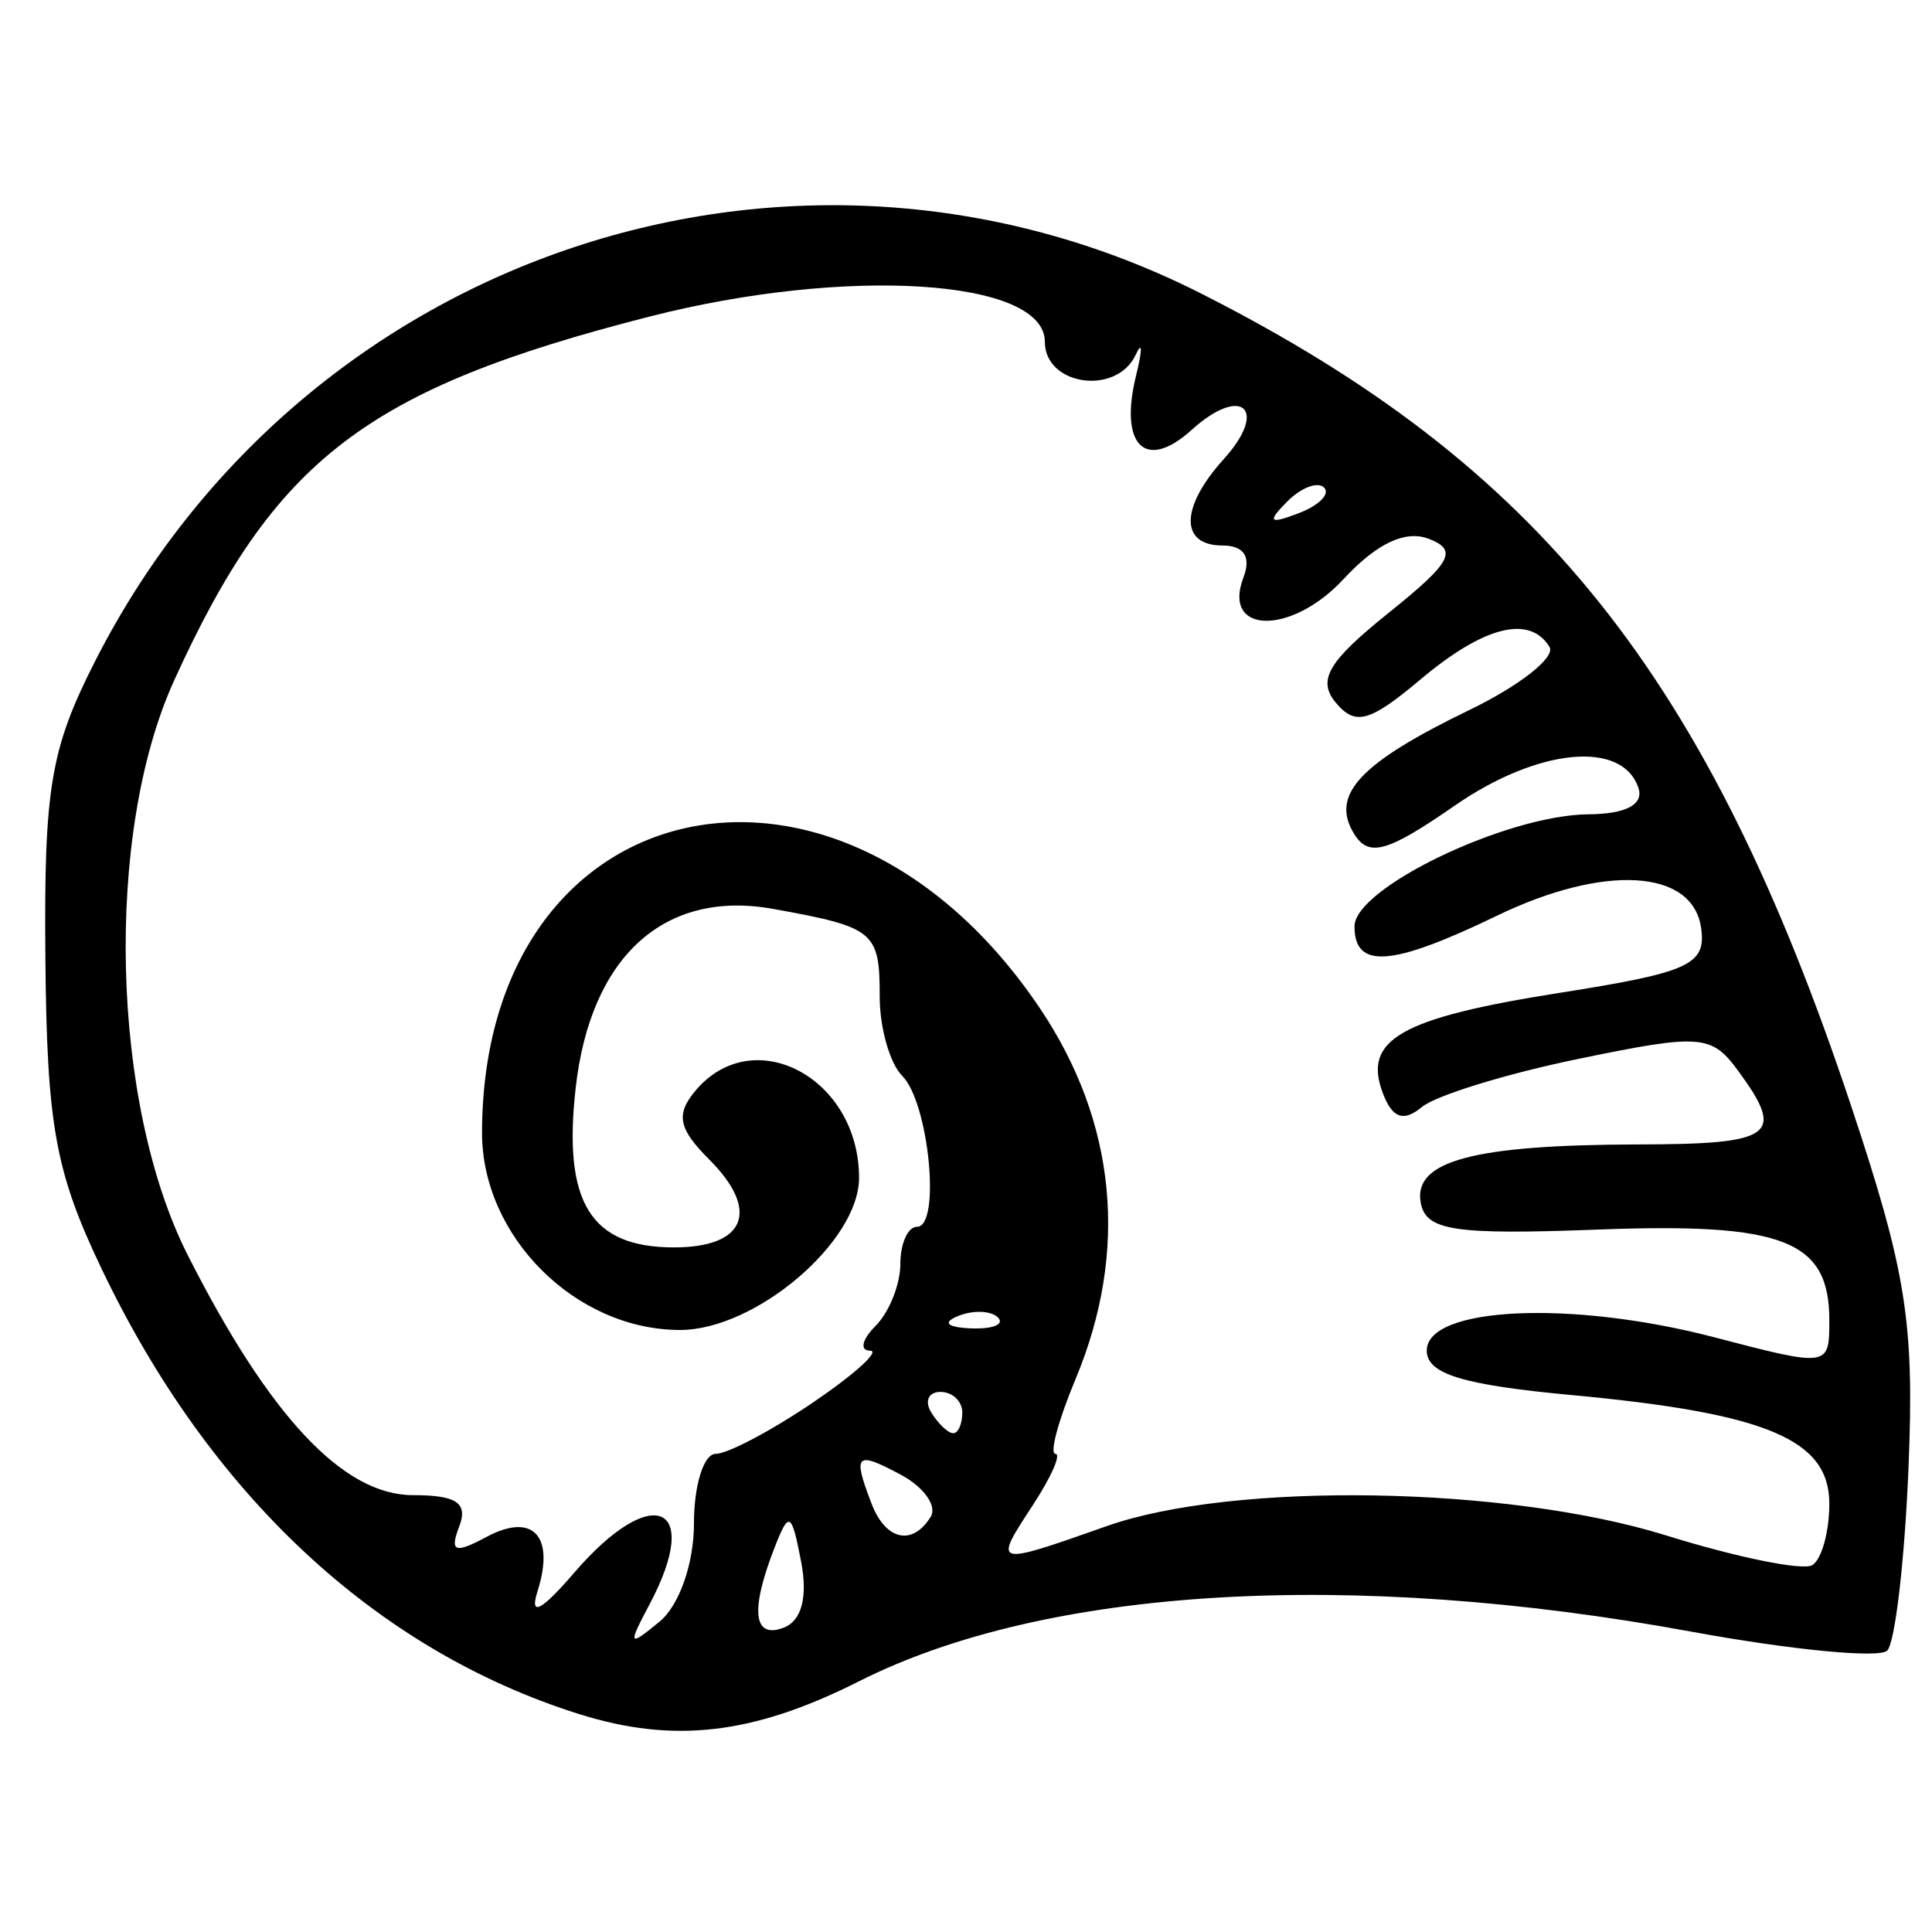 <?xml version="1.0" encoding="UTF-8" standalone="no"?>
<svg
   xmlns:dc="http://purl.org/dc/elements/1.1/"
   xmlns:cc="http://creativecommons.org/ns#"
   xmlns:rdf="http://www.w3.org/1999/02/22-rdf-syntax-ns#"
   xmlns:svg="http://www.w3.org/2000/svg"
   xmlns="http://www.w3.org/2000/svg"
   xmlns:sodipodi="http://sodipodi.sourceforge.net/DTD/sodipodi-0.dtd"
   xmlns:inkscape="http://www.inkscape.org/namespaces/inkscape"
   version="1.1"
   id="svg2"
   width="100"
   height="100"
   viewBox="0 0 100 100"
   sodipodi:docname="shell.png"
   inkscape:version="1.0.1 (3bc2e813f5, 2020-09-07)">
  <defs
     id="defs6" />
  <sodipodi:namedview
     pagecolor="#ffffff"
     bordercolor="#666666"
     borderopacity="1"
     objecttolerance="10"
     gridtolerance="10"
     guidetolerance="10"
     inkscape:pageopacity="0"
     inkscape:pageshadow="2"
     inkscape:window-width="1872"
     inkscape:window-height="1016"
     id="namedview4"
     showgrid="false"
     units="px"
     width="100mm"
     borderlayer="true"
     inkscape:zoom="6.9264323"
     inkscape:cx="46.228419"
     inkscape:cy="50.769595"
     inkscape:window-x="48"
     inkscape:window-y="795"
     inkscape:window-maximized="1"
     inkscape:current-layer="g10" />
  <g
     inkscape:groupmode="layer"
     inkscape:label="Image"
     id="g10">
    <path
       style="fill:#000000;stroke-width:1"
       d="M 29.94,88.709 C 19.44,85.395 10.819,77.341 5.24,65.634 2.859,60.637 2.426,58.237 2.349,49.607 2.271,40.785 2.609,38.769 4.93,34.207 15.695,13.054 41.22,4.58 62.183,15.2 c 17.509,8.869 26.204,19.742 33.637,42.061 2.856,8.574 3.272,11.202 2.964,18.703 -0.197,4.8 -0.694,9.062 -1.103,9.471 -0.41,0.409 -4.977,-0.033 -10.151,-0.983 C 69.88,81.211 54.117,82.151 44.465,87.022 38.988,89.786 34.867,90.265 29.94,88.709 Z m 5.978,-9.849 c 0,-1.985 0.506,-3.609 1.125,-3.609 0.619,0 2.894,-1.202 5.056,-2.671 2.162,-1.469 3.483,-2.671 2.935,-2.671 -0.548,0 -0.419,-0.577 0.286,-1.282 0.705,-0.705 1.282,-2.148 1.282,-3.206 0,-1.058 0.388,-1.923 0.863,-1.923 1.246,0 0.617,-6.427 -0.764,-7.809 -0.642,-0.642 -1.167,-2.485 -1.167,-4.096 0,-3.383 -0.265,-3.602 -5.515,-4.548 -5.629,-1.015 -9.454,2.453 -10.222,9.266 -0.668,5.929 0.767,8.254 5.093,8.254 3.705,0 4.468,-1.902 1.823,-4.546 -1.59,-1.59 -1.744,-2.327 -0.737,-3.539 2.994,-3.608 8.489,-0.706 8.489,4.484 0,3.315 -5.365,7.875 -9.265,7.875 -5.407,0 -10.262,-4.842 -10.25,-10.222 0.039,-17.882 18.398,-21.981 28.865,-6.445 3.976,5.902 4.622,12.587 1.856,19.208 -0.889,2.129 -1.359,3.87 -1.044,3.87 0.315,0 -0.214,1.202 -1.177,2.671 -2.056,3.139 -2.041,3.143 3.838,1.069 6.554,-2.312 20.725,-2.077 28.943,0.481 3.682,1.146 7.091,1.839 7.575,1.54 0.484,-0.299 0.88,-1.73 0.88,-3.179 0,-3.323 -3.231,-4.684 -13.356,-5.626 -5.627,-0.523 -7.48,-1.093 -7.48,-2.299 0,-2.275 7.477,-2.623 14.868,-0.693 5.957,1.555 5.968,1.554 5.968,-0.881 0,-4.13 -2.359,-5.055 -11.967,-4.691 -7.426,0.281 -8.903,0.061 -9.178,-1.37 -0.419,-2.178 2.693,-3.017 11.261,-3.036 7.012,-0.015 7.618,-0.458 5.184,-3.786 -1.397,-1.91 -1.936,-1.952 -8.281,-0.644 -3.733,0.77 -7.382,1.892 -8.11,2.494 -0.947,0.783 -1.519,0.584 -2.012,-0.701 -1.07,-2.789 0.903,-3.912 9.151,-5.211 6.724,-1.059 7.588,-1.456 7.315,-3.362 -0.436,-3.045 -5.01,-3.314 -10.582,-0.622 -5.441,2.629 -7.358,2.771 -7.358,0.545 0,-1.993 7.881,-5.768 12.11,-5.801 1.937,-0.015 2.869,-0.505 2.588,-1.359 -0.822,-2.497 -5.204,-2.075 -9.521,0.917 -3.479,2.411 -4.439,2.68 -5.195,1.457 -1.249,-2.021 0.279,-3.662 5.985,-6.424 2.599,-1.258 4.455,-2.725 4.125,-3.259 -1.033,-1.671 -3.396,-1.073 -6.68,1.691 -2.626,2.21 -3.371,2.413 -4.383,1.194 -0.963,-1.16 -0.394,-2.131 2.712,-4.622 3.283,-2.634 3.63,-3.269 2.103,-3.855 -1.212,-0.465 -2.697,0.237 -4.41,2.085 -2.713,2.927 -6.313,2.861 -5.178,-0.095 0.406,-1.059 0.02,-1.643 -1.087,-1.643 -2.217,0 -2.192,-1.978 0.057,-4.464 2.349,-2.596 0.946,-3.875 -1.662,-1.515 -2.392,2.165 -3.766,0.799 -2.863,-2.846 0.326,-1.317 0.317,-1.794 -0.02,-1.059 -0.984,2.142 -4.709,1.618 -4.709,-0.663 0,-3.261 -10.266,-3.91 -20.487,-1.296 C 18.95,20.139 14.219,23.765 9.005,35.24 5.405,43.163 5.737,57.096 9.712,64.954 c 4.225,8.351 8.054,12.434 11.66,12.434 2.266,0 2.864,0.406 2.396,1.627 -0.504,1.314 -0.23,1.417 1.424,0.531 2.39,-1.279 3.539,-0.047 2.63,2.82 -0.424,1.339 0.184,1.029 1.907,-0.972 4.039,-4.691 6.665,-3.559 3.878,1.673 -1.124,2.11 -1.073,2.193 0.534,0.867 1.018,-0.839 1.778,-3.01 1.778,-5.075 z m 5.548,1.977 c -0.493,-2.577 -0.626,-2.65 -1.369,-0.748 -1.279,3.272 -1.11,4.764 0.471,4.157 0.924,-0.355 1.248,-1.582 0.899,-3.409 z m 6.706,-2.327 c 0.345,-0.558 -0.348,-1.537 -1.54,-2.175 -2.34,-1.252 -2.51,-1.085 -1.518,1.499 0.728,1.897 2.114,2.203 3.058,0.675 z m 1.636,-5.396 c 0,-0.588 -0.509,-1.069 -1.132,-1.069 -0.622,0 -0.834,0.481 -0.471,1.069 0.363,0.588 0.872,1.069 1.132,1.069 0.259,0 0.471,-0.481 0.471,-1.069 z m 1.848,-4.92 c -0.355,-0.355 -1.277,-0.393 -2.048,-0.084 -0.852,0.341 -0.599,0.594 0.646,0.646 1.126,0.046 1.757,-0.206 1.402,-0.561 z M 68.535,25.237 c -0.329,-0.329 -1.191,-6.77e-4 -1.916,0.73 -1.047,1.055 -0.925,1.178 0.598,0.598 1.054,-0.401 1.647,-0.999 1.318,-1.328 z"
       id="path837" />
  </g>
</svg>

